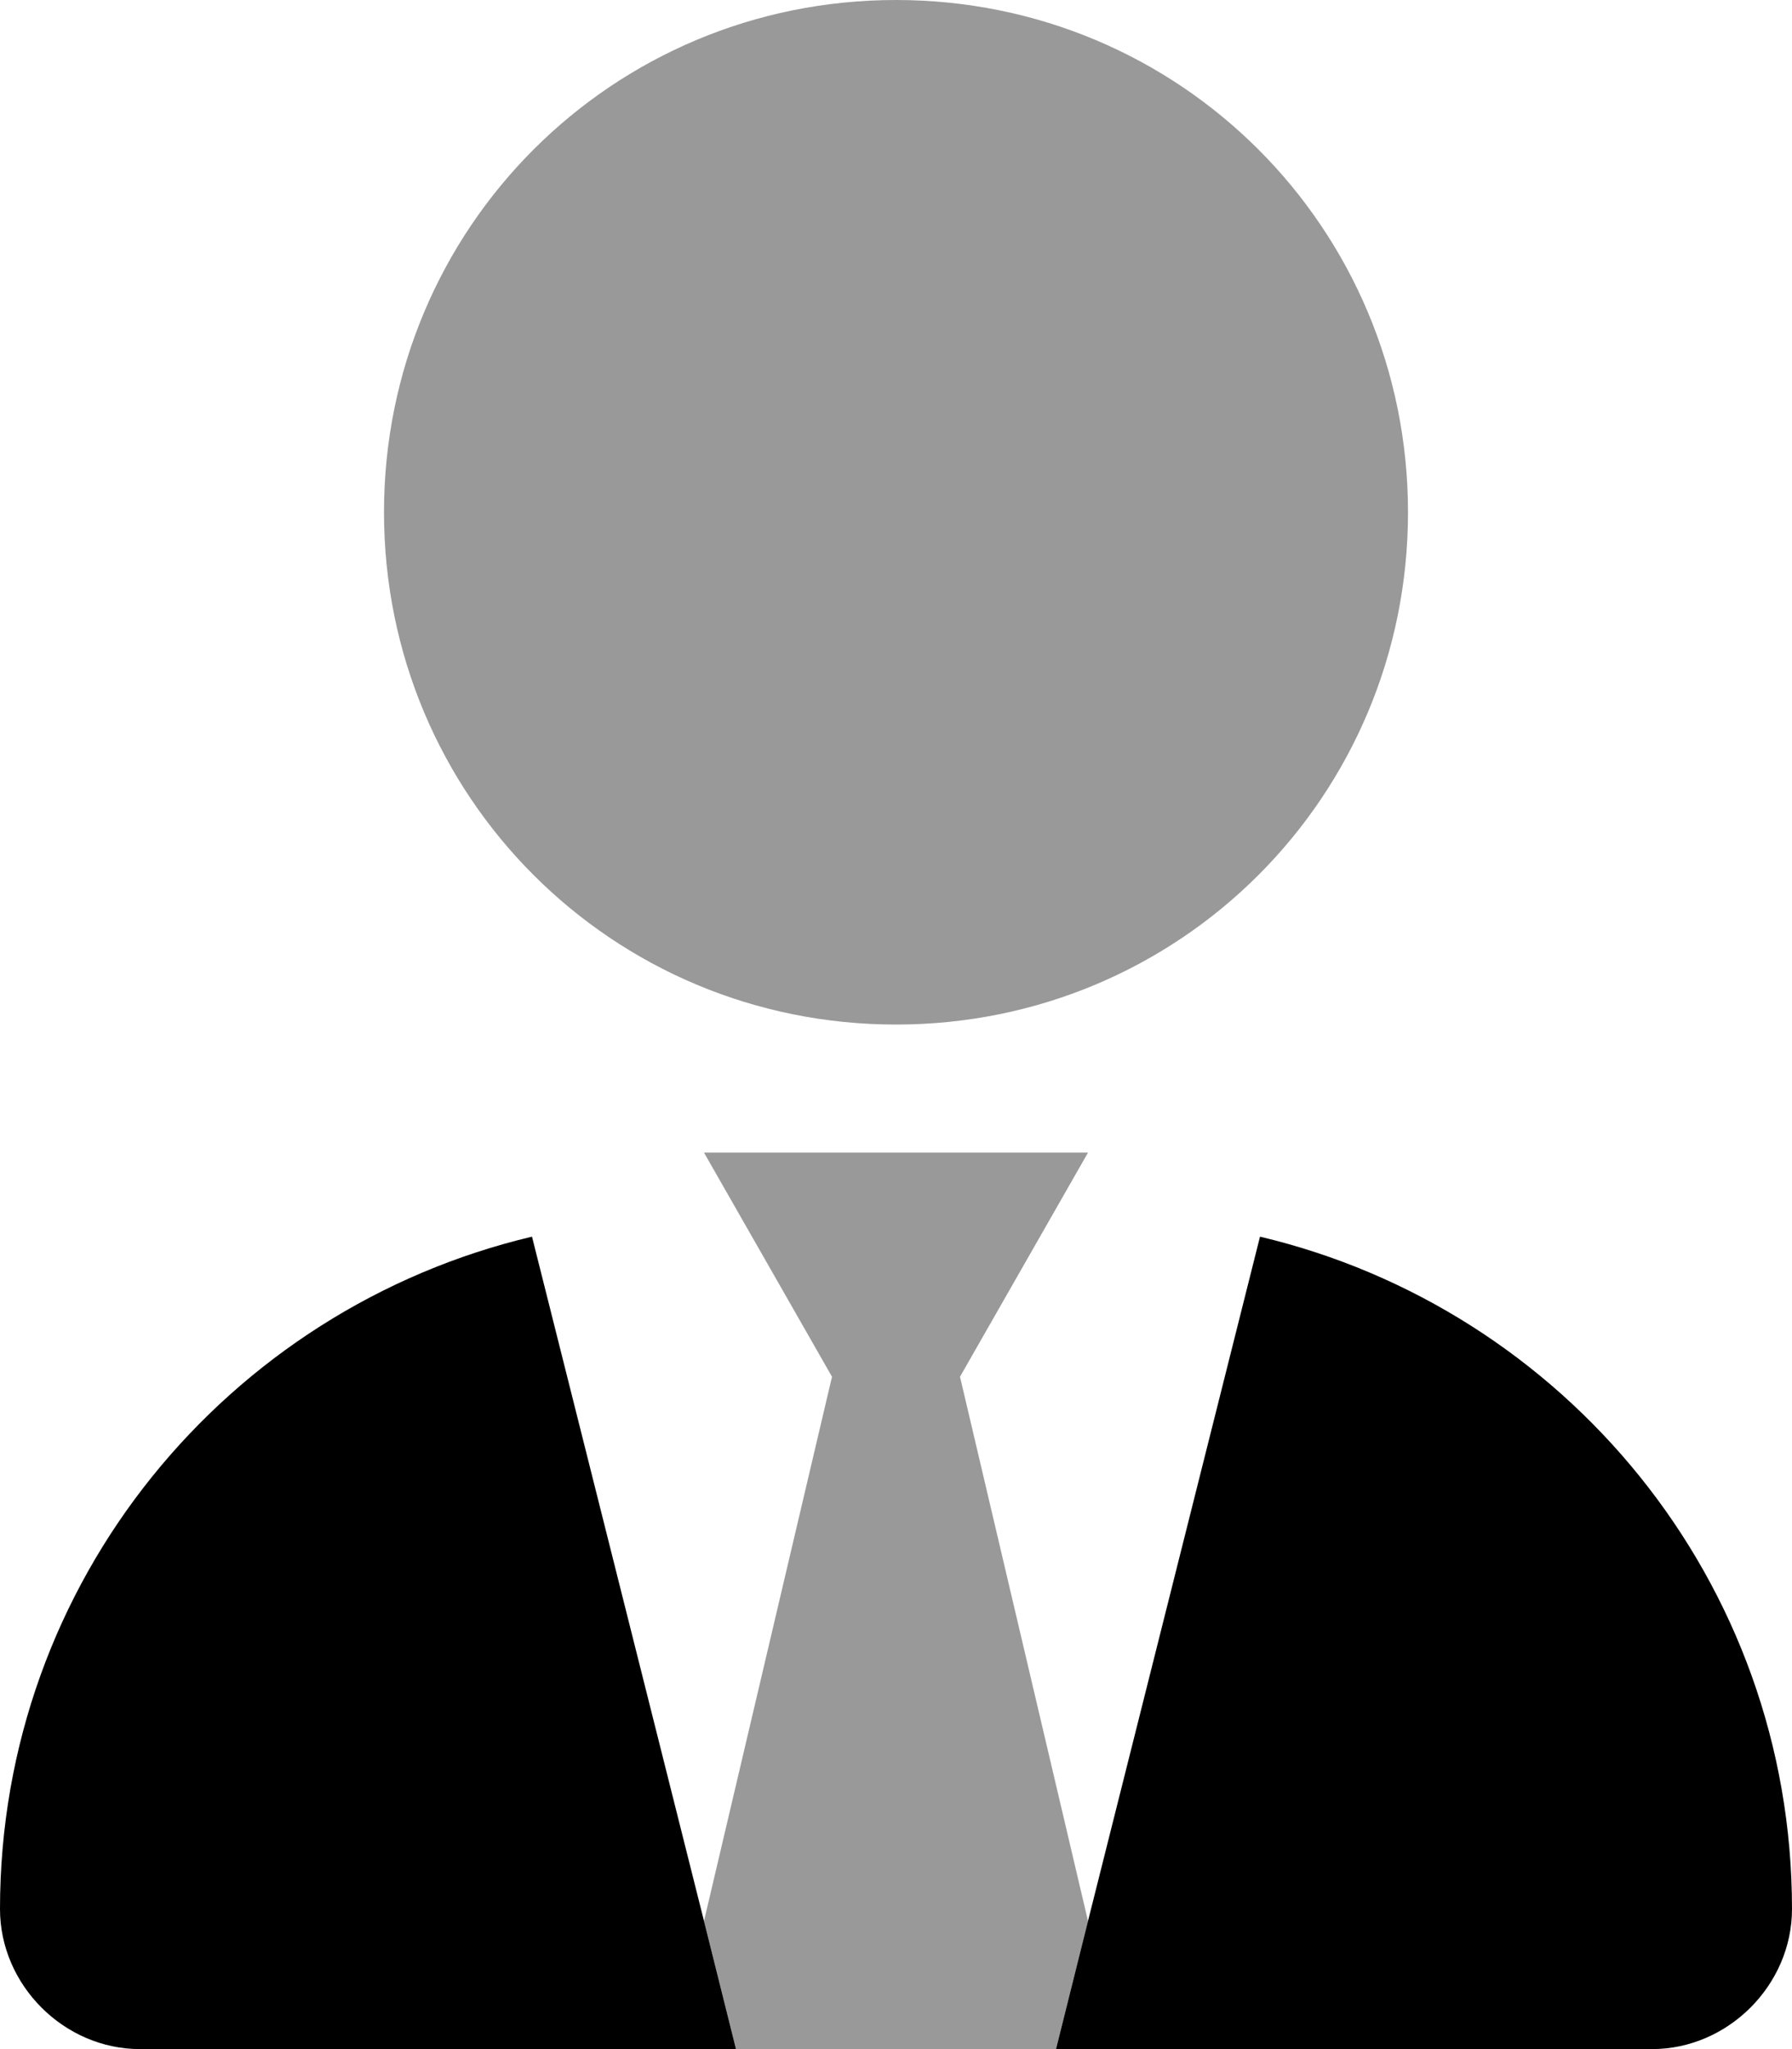 <svg xmlns="http://www.w3.org/2000/svg" viewBox="0 0 448 512"><!-- Font Awesome Pro 6.0.0-alpha1 by @fontawesome - https://fontawesome.com License - https://fontawesome.com/license (Commercial License) --><defs><style>.fa-secondary{opacity:.4}</style></defs><path d="M176 288L208 344L176 480L184 512H264L272 480L240 344L272 288H176ZM224 0C153 0 96 57 96 128S153 256 224 256S352 199 352 128S295 0 224 0Z" class="fa-secondary"/><path d="M133 309C57 327 0 395 0 477C0 496 16 512 35 512H184L176 480L133 309ZM315 309L272 480L264 512H413C432 512 448 496 448 477C448 395 391 327 315 309Z" class="fa-primary"/></svg>